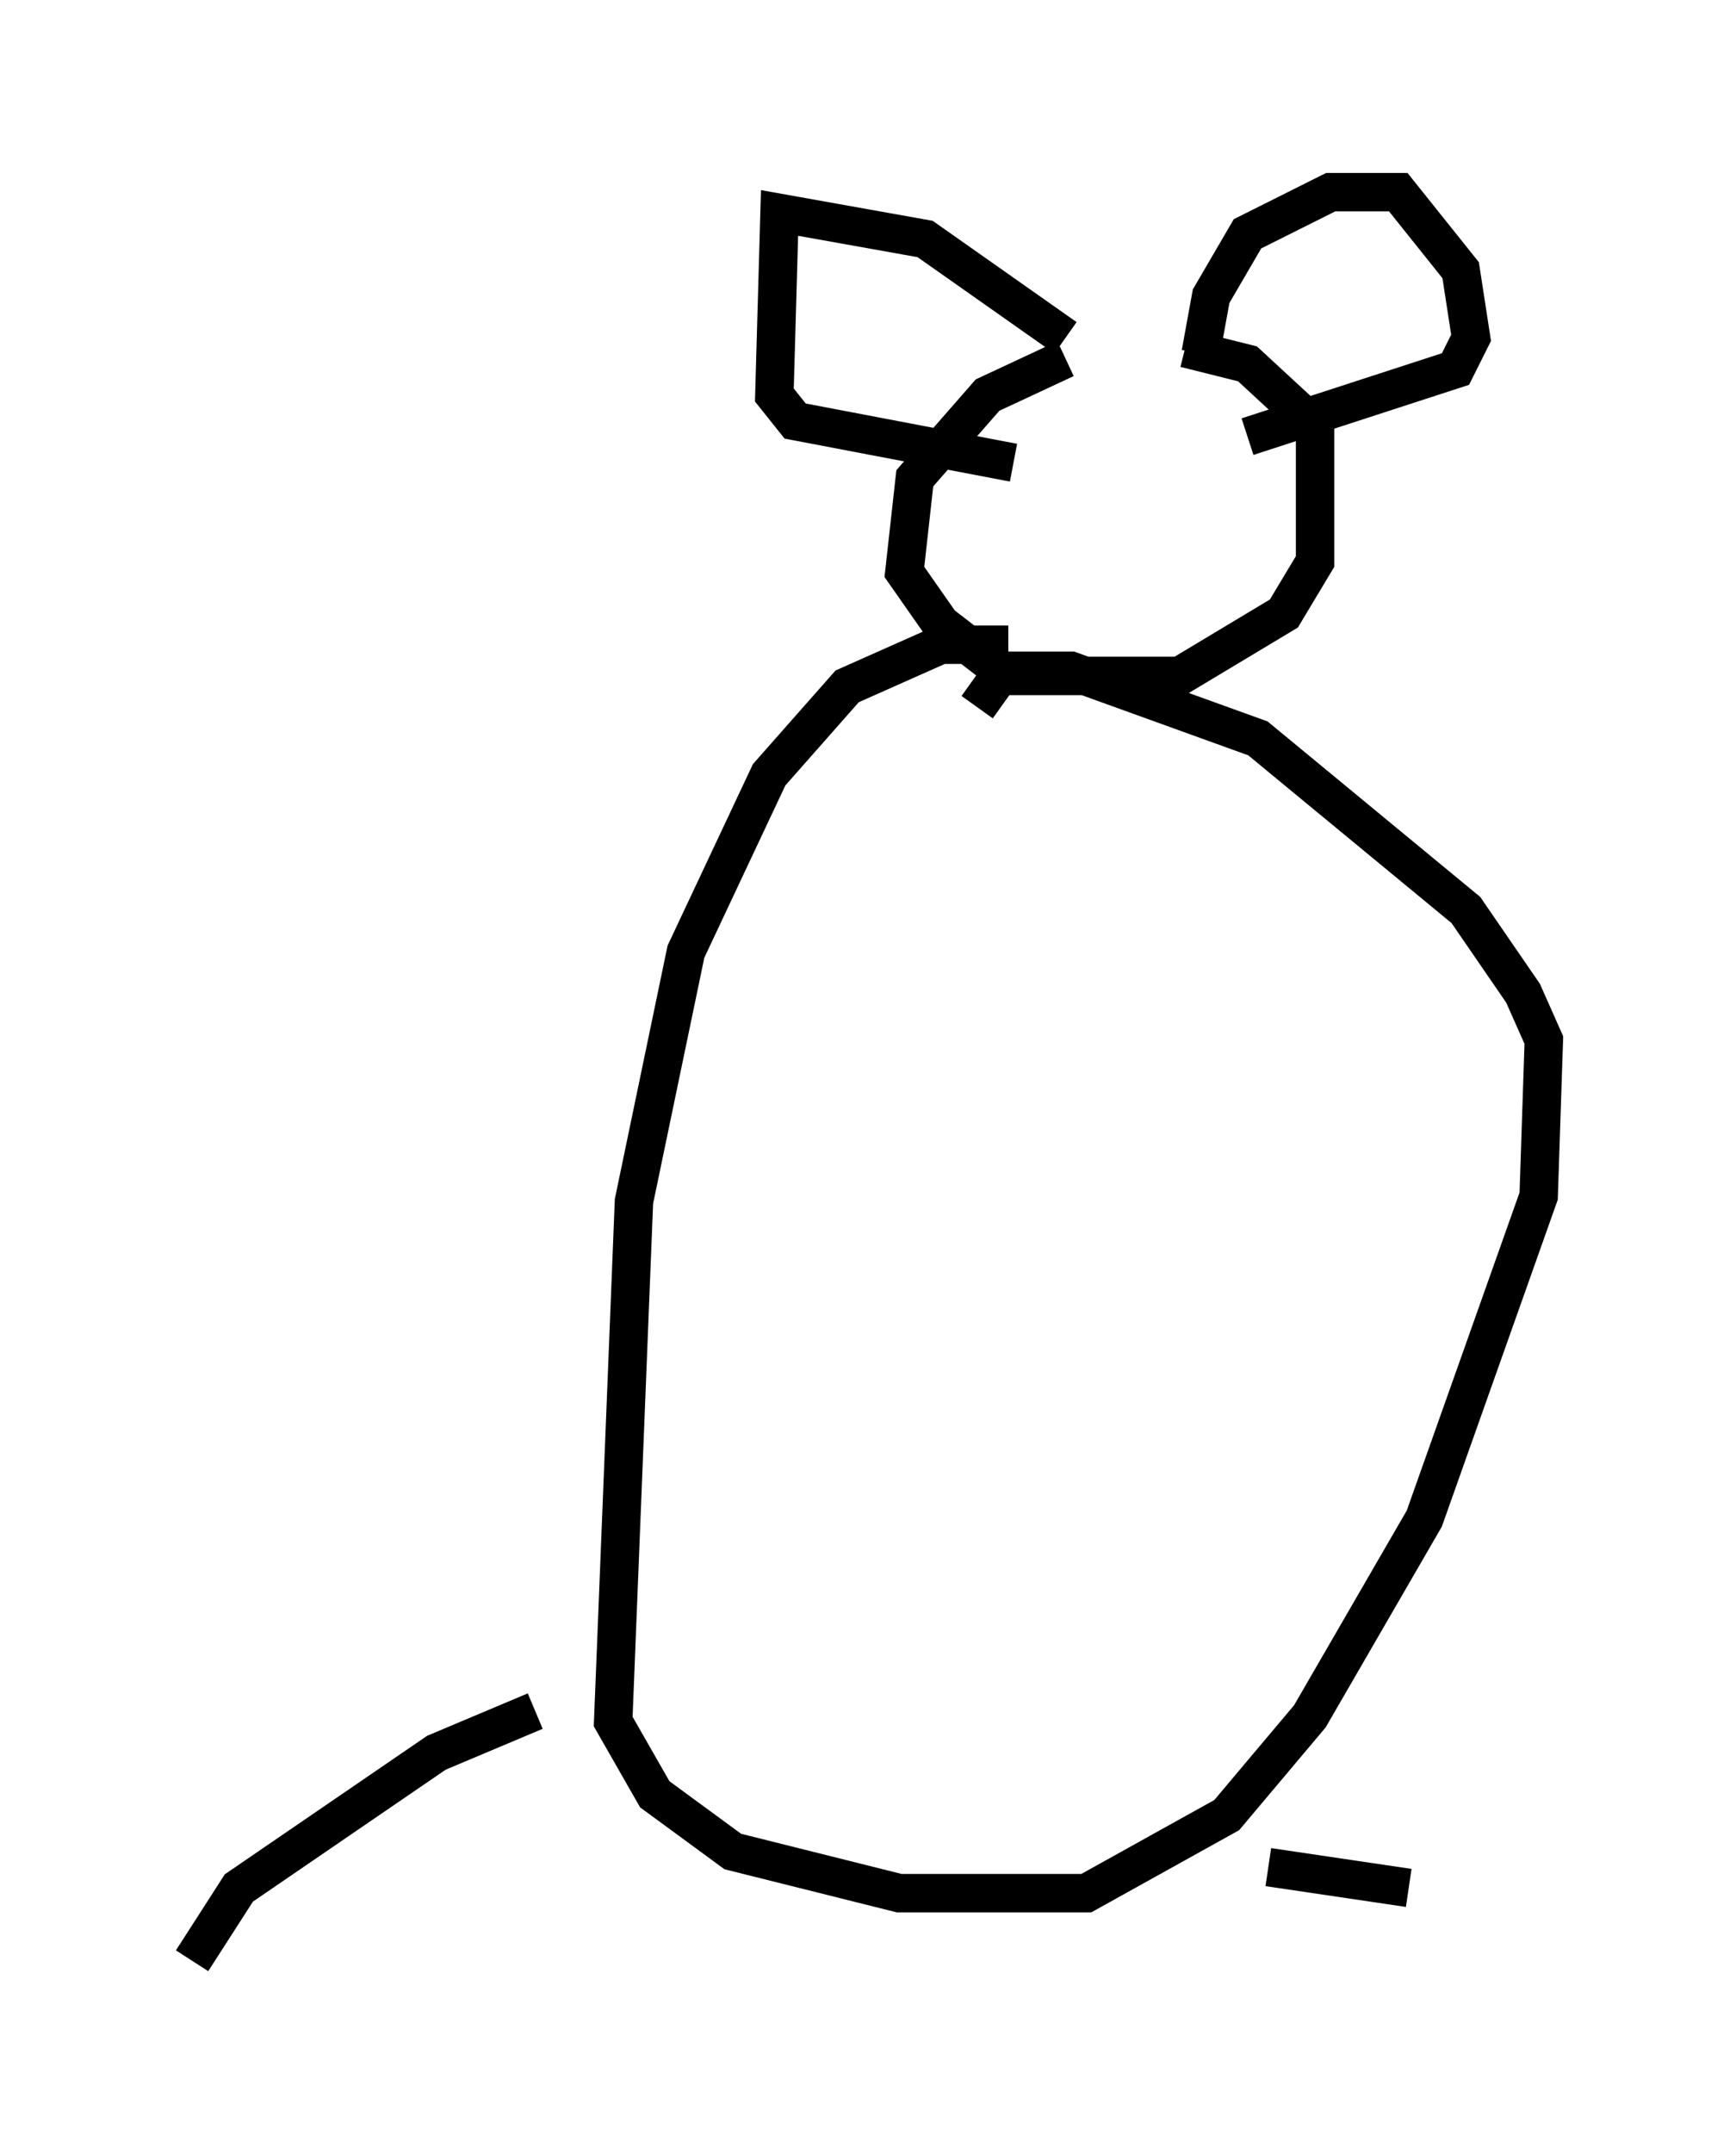 <?xml version="1.0" encoding="utf-8" ?>
<svg baseProfile="full" height="56.008" version="1.1" width="45.182" xmlns="http://www.w3.org/2000/svg" xmlns:ev="http://www.w3.org/2001/xml-events" xmlns:xlink="http://www.w3.org/1999/xlink"><defs /><rect fill="white" height="56.008" width="45.182" x="0" y="0" /><path d="M31.387, 9.195 m-3.654, 0.135 l-2.03, 0.947 -1.894, 2.165 l-0.271, 2.436 0.947, 1.353 l1.759, 1.353 4.465, 0.0 l2.706, -1.624 0.812, -1.353 l0.0, -3.518 -1.759, -1.624 l-1.624, -0.406 m0.406, 0.135 l0.271, -1.488 0.947, -1.624 l2.165, -1.083 1.759, 0.0 l1.624, 2.03 0.271, 1.759 l-0.406, 0.812 -5.413, 1.759 m-4.736, -2.571 l-3.654, -2.571 -3.789, -0.677 l-0.135, 4.736 0.541, 0.677 l5.683, 1.083 m-0.135, 4.736 l-1.759, 0.0 -2.436, 1.083 l-2.03, 2.3 -2.165, 4.601 l-1.353, 6.495 -0.541, 13.532 l1.083, 1.894 2.03, 1.488 l4.33, 1.083 4.871, 0.0 l3.654, -2.03 2.165, -2.571 l2.977, -5.142 2.977, -8.39 l0.135, -4.059 -0.541, -1.218 l-1.488, -2.165 -5.413, -4.465 l-4.871, -1.759 -1.759, 0.0 l-0.677, 0.947 m-11.502, 26.116 l-2.571, 1.083 -5.142, 3.518 l-1.218, 1.894 m28.011, -2.436 l3.654, 0.541 " fill="none" stroke="black" stroke-width="1" /></svg>